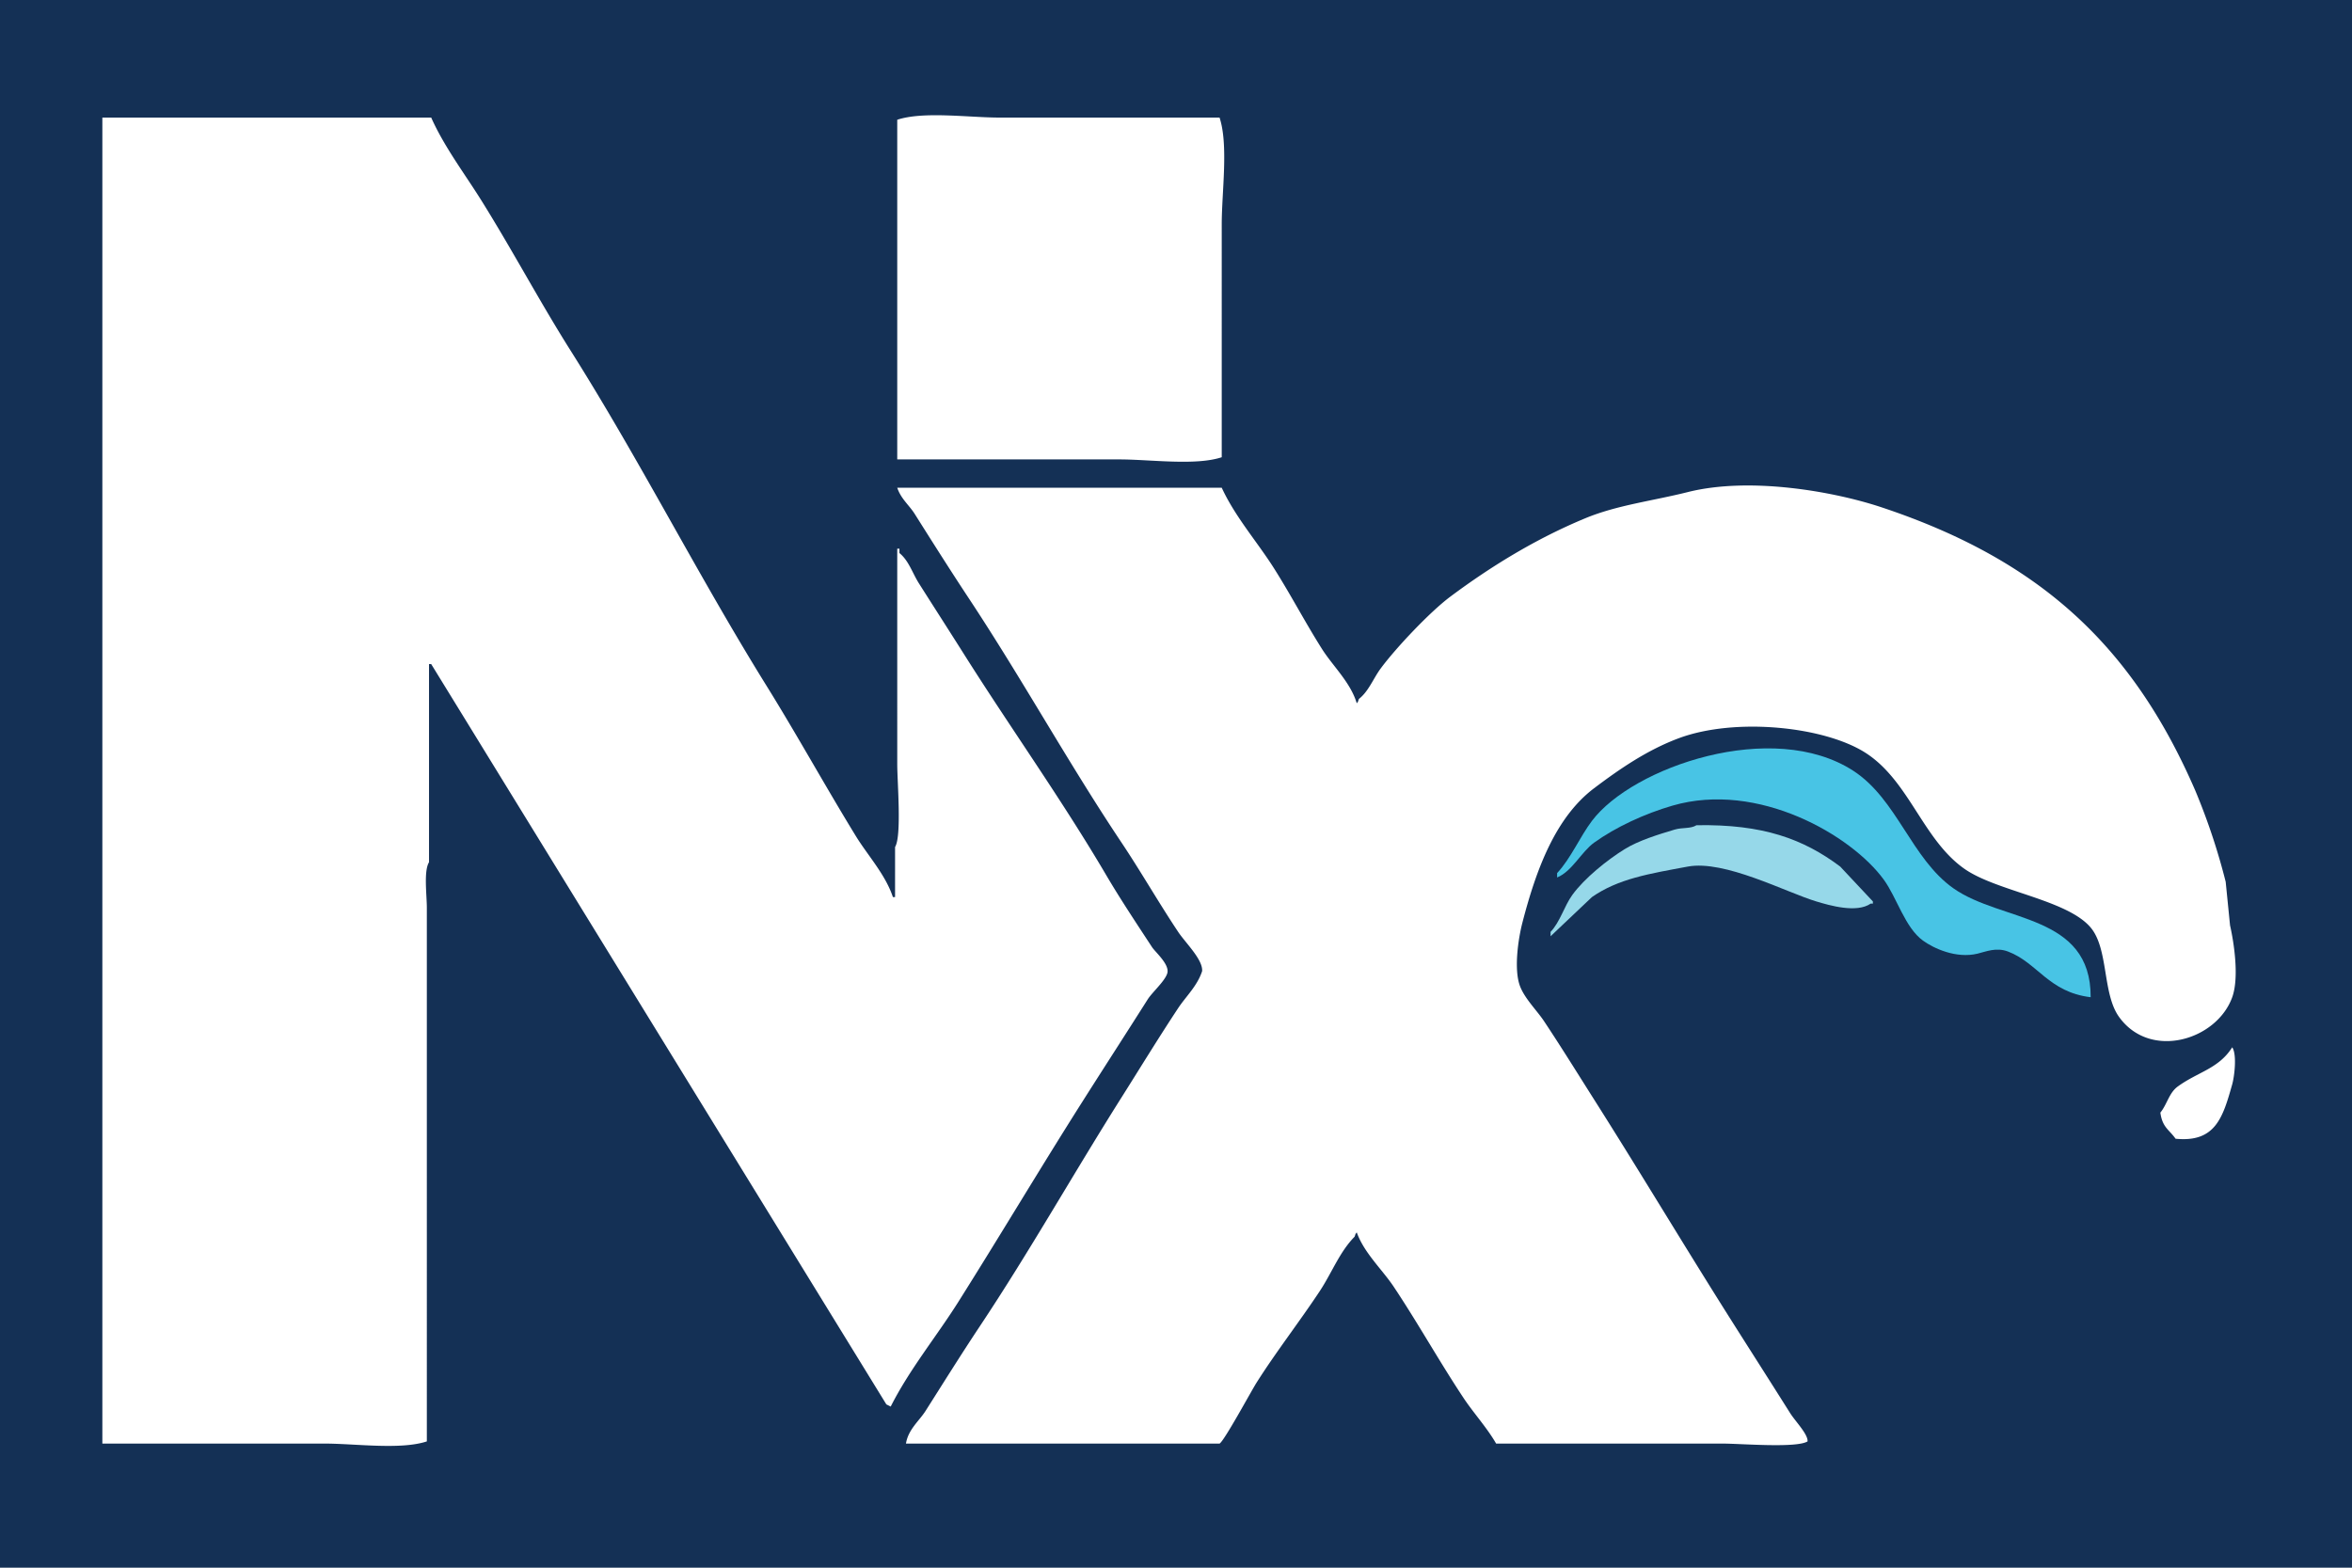 <svg id="Try_1" data-name="Try 1" xmlns="http://www.w3.org/2000/svg" width="640.008" height="426.672" viewBox="0 0 1080 720">
  <defs>
    <style>
      .cls-1 {
        fill: #143055;
      }

      .cls-2 {
        fill: #fff;
      }

      .cls-2, .cls-3, .cls-4 {
        fill-rule: evenodd;
      }

      .cls-3 {
        fill: #96d8e9;
      }

      .cls-4 {
        fill: #48c4e5;
      }
    </style>
  </defs>
  <rect id="Background" class="cls-1" width="1080" height="720"/>
  <path id="Nx" class="cls-2" d="M47,54H198c5.985,13.435,15.432,25.882,23,38,14.305,22.9,26.853,46.6,41,69,31.917,50.542,58.454,103.206,90,154,14,22.547,26.861,45.923,41,69,5.349,8.73,13.64,17.73,17,28h1V389c3.113-5.014,1-29.839,1-38V252h1v2c4.342,3.549,5.906,9.121,9,14,6.892,10.865,13.863,21.7,21,33,21.244,33.623,44.622,66.342,65,101,6.427,10.931,13.846,22.072,21,33,1.517,2.318,8.187,7.965,7,12-1.057,3.594-6.938,8.744-9,12-10.094,15.938-20.182,31.514-30,47-19.522,30.793-37.577,61.191-57,92-9.971,15.816-22.411,30.959-31,48l-2-1L198,305h-1v91c-2.5,4.056-1,15.041-1,21V662c-12.075,3.979-32.861,1-47,1H47V54ZM412,211V55c12.075-3.979,32.861-1,47-1H560c4.153,12.609,1,34.294,1,49V210c-12.075,3.979-32.861,1-47,1H412Zm4,452c1.057-6.513,6.051-10.356,9-15,8.425-13.269,16.558-26.308,25-39,22.976-34.542,42.851-69.924,65-105,8.437-13.361,16.987-27.375,26-41,3.556-5.375,8.788-10.169,11-17,0.386-5.3-7.656-12.978-11-18-9.105-13.674-17.13-27.724-26-41-24.6-36.817-45.545-75.015-70-112-8.411-12.72-16.574-25.643-25-39-2.523-4-6.318-6.92-8-12H561c6.194,13.429,16.356,24.915,24,37,7.856,12.42,14.156,24.572,22,37,4.942,7.83,13.173,15.427,16,25,0.8-1.021.355-.274,1-2,4.466-3.485,6.594-9.4,10-14,7.01-9.473,22.642-26.02,32-33,18.586-13.862,39.209-26.553,62-36,14.5-6.01,30.832-7.944,47-12,28.614-7.179,67.167-.271,89,7,72.159,24.029,114.99,63.09,144,130a295.052,295.052,0,0,1,14,42q1,10,2,20c1.86,8.179,4.23,24.036,1,33-7.11,19.743-37.687,28.978-52,9-7.659-10.69-4.736-31.18-13-41-10.8-12.832-43.23-16.608-58-27-19.007-13.373-25.253-40.044-45-53-18.813-12.343-60.06-16.614-86-7-14.654,5.431-27.442,14.281-39,23-17.607,13.283-26.55,36.949-33,62-1.715,6.661-4.036,21.125-1,29,2.2,5.717,7.748,11.108,11,16,7.952,11.962,15.569,24.278,23,36,21.836,34.443,42.2,68.59,64,103,8.555,13.5,17.236,27.084,26,41,2.385,3.787,8.275,9.726,8,13-5.108,3.17-30.682,1-39,1H687c-4.273-7.4-10.407-14.074-15-21-11.3-17.046-20.671-33.972-32-51-5.206-7.825-13.65-15.581-17-25-0.8,1.021-.355.274-1,2-6.888,6.975-10.456,16.62-16,25-9.181,13.878-20.1,27.938-29,42-2.463,3.894-14.881,26.859-17,28H416Zm609-182c2.27,3.349.97,13.579,0,17-4.3,15.217-7.68,26.789-26,25-3-4.249-6.071-5.178-7-12,3.131-3.855,3.977-9.078,8-12C1009.3,492.244,1018.76,490.856,1025,481Z"/>
  <path id="Wave_2" data-name="Wave 2" class="cls-3" d="M779,379c30.567-.531,49.093,6.32,66,19l15,16v1h-1c-6.453,4.479-18.885.848-25-1-14.028-4.238-42.07-19.147-59-16-17.7,3.29-31.885,5.554-44,14l-19,18v-2c4.413-4.64,6.208-11.756,10-17,5.485-7.585,15.974-16.036,24-21,6.448-3.988,15.428-6.734,23-9C772.484,379.957,776.391,380.7,779,379Z"/>
  <path id="Wave_1" data-name="Wave 1" class="cls-4" d="M960,458c-19.366-2.333-24.375-15.874-38-21-5.381-2.025-9.931.023-14,1-9.813,2.356-20.117-2.462-25-6-8.265-5.988-11.963-19.695-18-28-14.763-20.31-57.676-45.408-97-34-12.768,3.7-26.115,9.885-36,17-5.861,4.218-10.135,13.23-17,16v-2c6.343-6.812,10.423-16.611,16-24,18.724-24.805,83.037-46.962,120-23,20.121,13.044,26.635,40.363,46,54C919.185,423.623,960.168,419.651,960,458Z"/>
</svg>
